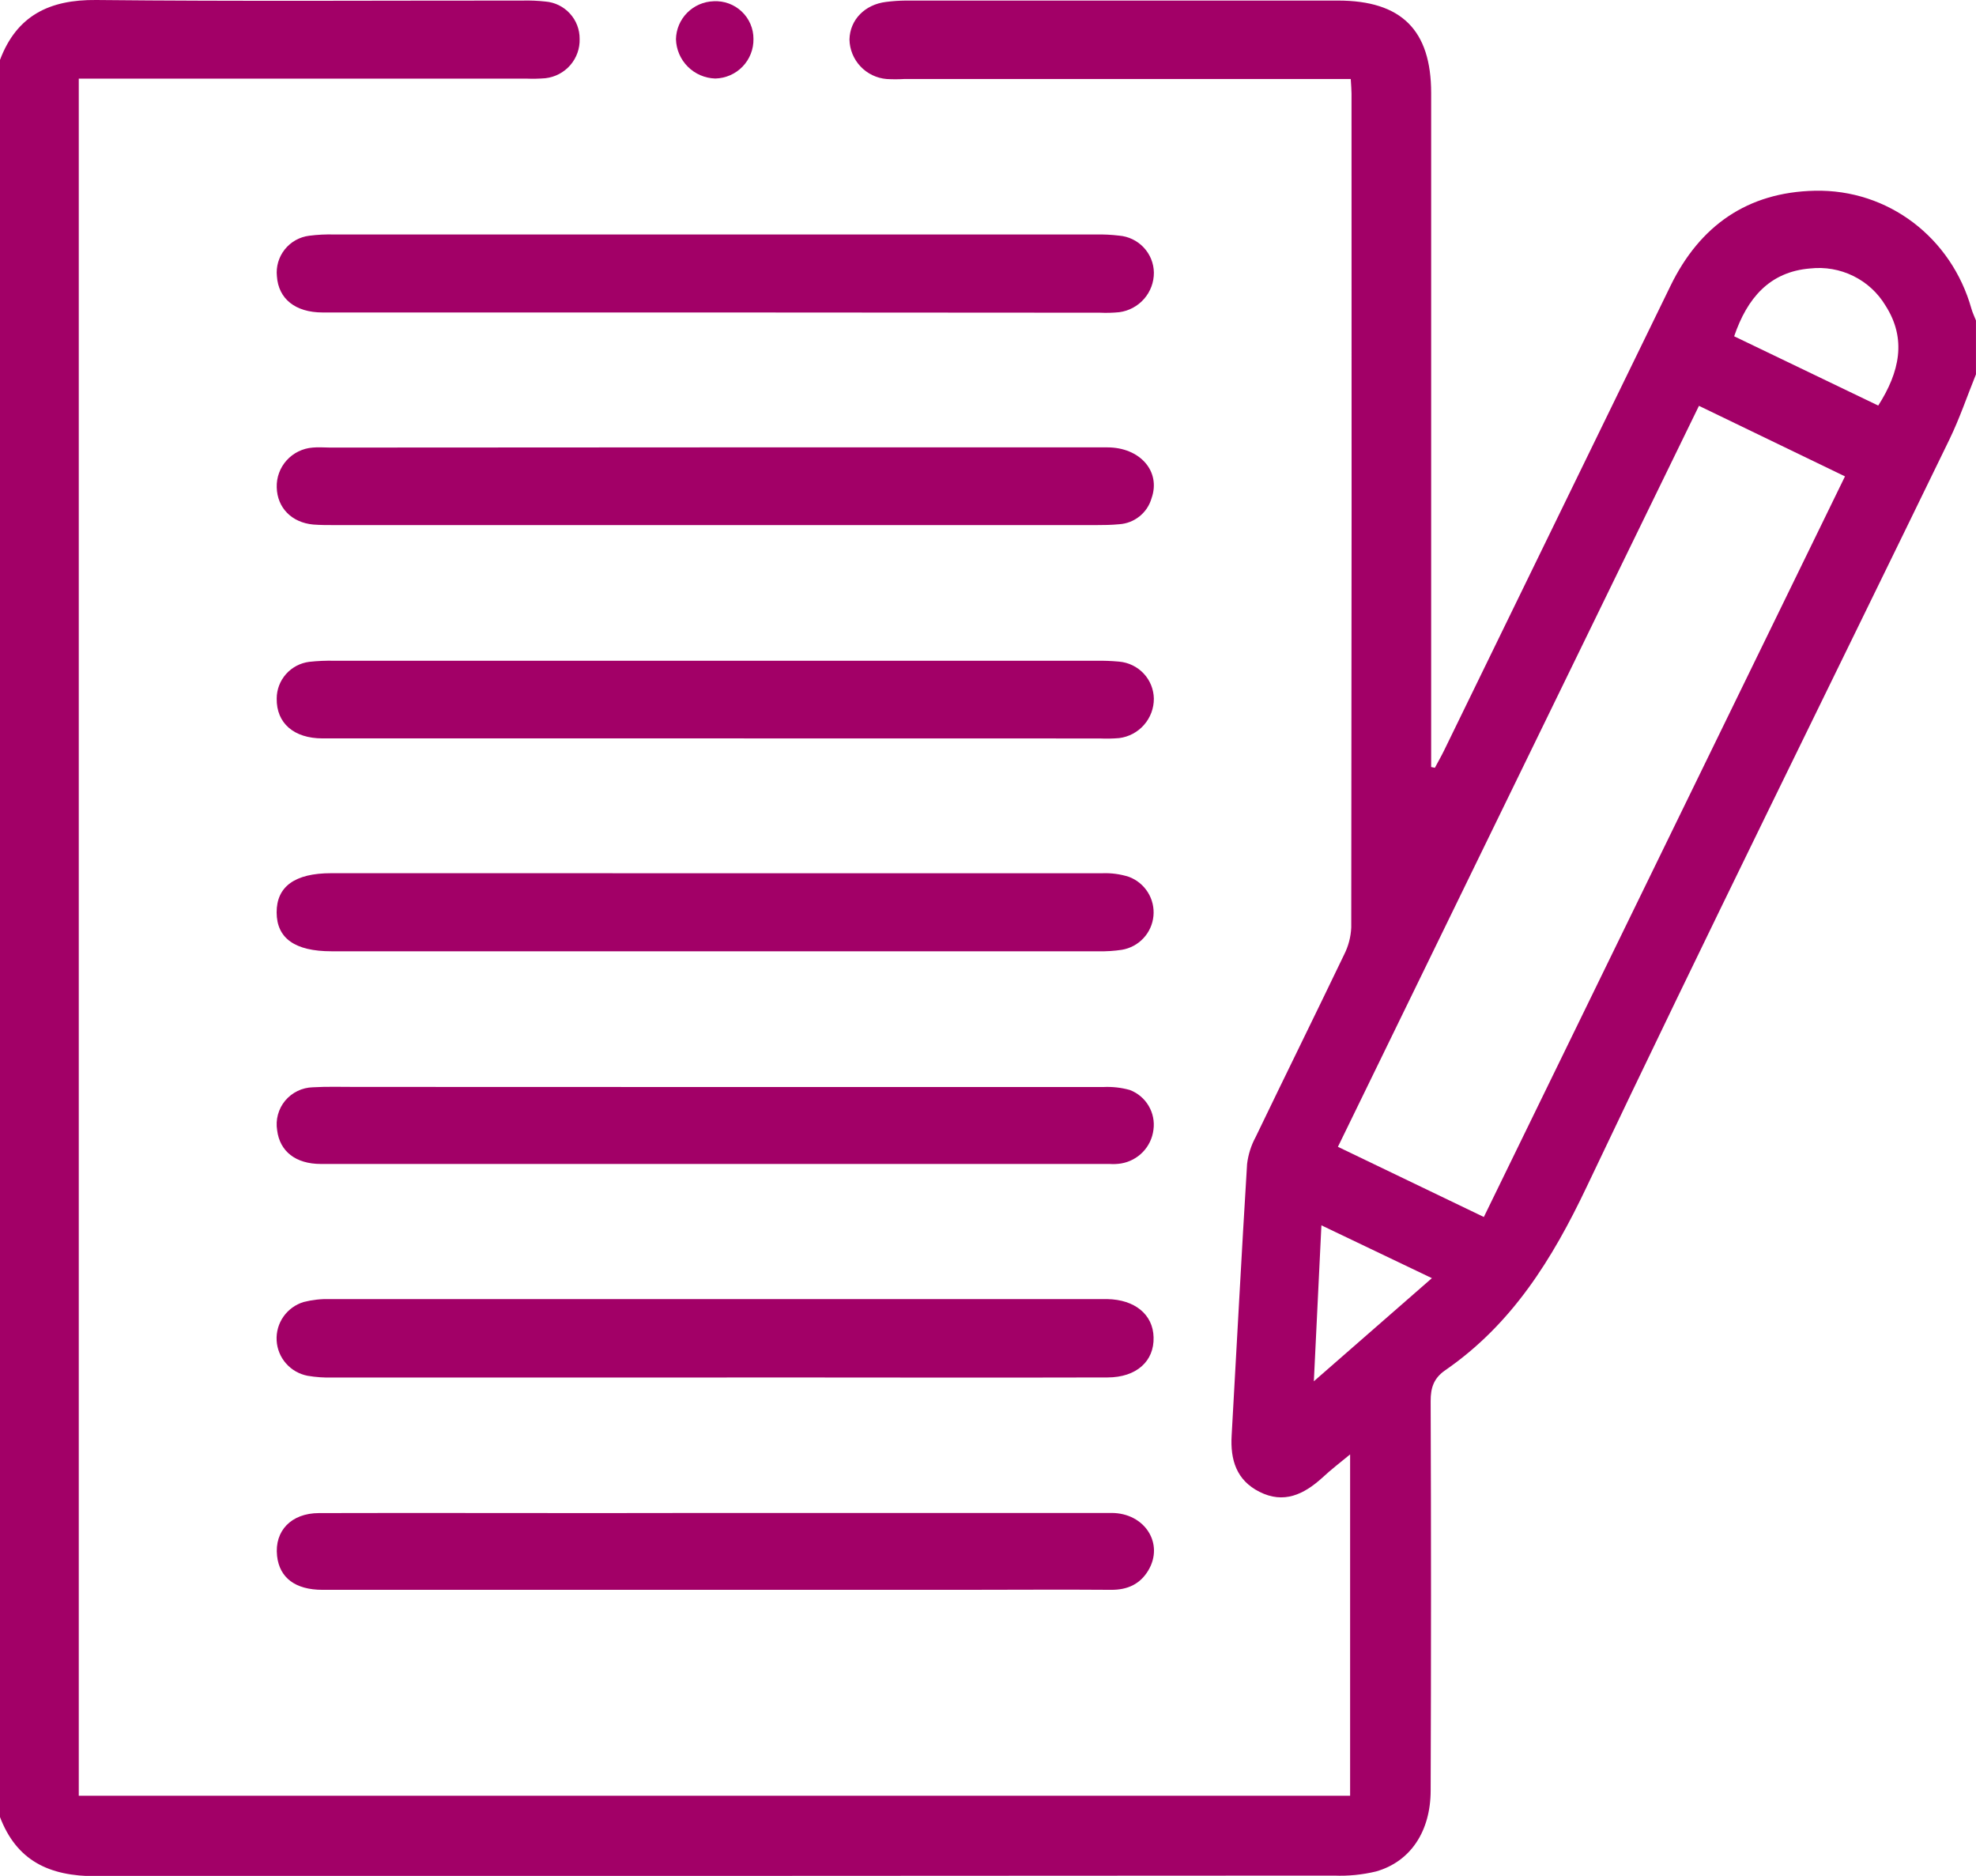 <svg width="59" height="56" viewBox="0 0 59 56" fill="none" xmlns="http://www.w3.org/2000/svg">
<g clip-path="url(#clip0_3419_2314)">
<path d="M0 1.788C0.499 0.466 1.475 -0.014 2.872 4.25203e-05C7.115 0.043 11.359 0.015 15.604 0.017C15.832 0.011 16.06 0.021 16.287 0.046C16.567 0.069 16.827 0.197 17.016 0.404C17.206 0.611 17.309 0.881 17.307 1.161C17.316 1.448 17.216 1.728 17.027 1.946C16.838 2.163 16.574 2.302 16.287 2.335C16.095 2.351 15.902 2.355 15.71 2.347H2.352V53.607H40.312V43.417C40.005 43.669 39.736 43.876 39.481 44.114C38.932 44.611 38.333 44.903 37.603 44.533C36.917 44.186 36.732 43.579 36.775 42.851C36.929 40.148 37.069 37.444 37.236 34.747C37.27 34.467 37.355 34.195 37.49 33.946C38.365 32.128 39.26 30.317 40.134 28.496C40.261 28.245 40.334 27.969 40.346 27.687C40.357 19.388 40.36 11.091 40.354 2.794C40.354 2.679 40.343 2.566 40.331 2.359H39.667H26.993C26.82 2.369 26.646 2.369 26.473 2.359C26.174 2.334 25.895 2.199 25.691 1.981C25.486 1.763 25.369 1.477 25.364 1.179C25.376 0.59 25.825 0.132 26.459 0.057C26.653 0.032 26.847 0.019 27.042 0.017H39.948C41.846 0.017 42.732 0.899 42.732 2.78C42.732 9.266 42.732 15.752 42.732 22.238V22.897L42.843 22.92C42.936 22.745 43.035 22.574 43.121 22.397C45.374 17.775 47.628 13.152 49.881 8.528C50.754 6.737 52.175 5.739 54.183 5.694C56.387 5.645 58.267 7.101 58.862 9.211C58.896 9.334 58.953 9.448 58.999 9.568V11.175C58.736 11.825 58.511 12.491 58.206 13.12C54.593 20.556 50.921 27.964 47.375 35.431C46.347 37.594 45.146 39.53 43.148 40.908C42.815 41.139 42.715 41.423 42.717 41.825C42.731 45.699 42.731 49.573 42.717 53.447C42.717 54.662 42.121 55.573 41.087 55.867C40.677 55.966 40.255 56.008 39.834 55.991C27.511 55.997 15.187 56.003 2.863 56.009C1.467 56.009 0.492 55.55 -0.008 54.223L0 1.788ZM44.305 36.33L55.088 14.221L50.728 12.115L39.948 34.235L44.305 36.33ZM51.779 10.039L56.081 12.107C56.718 11.109 56.938 10.12 56.297 9.121C56.069 8.741 55.736 8.435 55.337 8.239C54.938 8.043 54.492 7.965 54.05 8.014C52.834 8.113 52.167 8.902 51.779 10.039ZM39.232 41.232L42.754 38.156L39.455 36.579C39.377 38.159 39.306 39.628 39.229 41.238L39.232 41.232Z" fill="#A20067"/>
<path d="M21.383 41.122C17.566 41.122 13.746 41.122 9.926 41.122C9.677 41.129 9.429 41.112 9.184 41.07C8.933 41.022 8.707 40.892 8.539 40.701C8.372 40.51 8.273 40.268 8.26 40.015C8.246 39.762 8.318 39.511 8.464 39.303C8.61 39.096 8.822 38.942 9.065 38.868C9.324 38.802 9.591 38.773 9.858 38.781C17.516 38.781 25.174 38.781 32.831 38.781H33.062C33.882 38.795 34.428 39.24 34.444 39.92C34.466 40.633 33.933 41.119 33.069 41.12C29.557 41.13 26.045 41.12 22.532 41.12L21.383 41.122Z" fill="#A20067"/>
<path d="M21.383 45.165C25.319 45.165 29.253 45.165 33.186 45.165C34.183 45.165 34.764 46.082 34.286 46.881C34.04 47.292 33.663 47.463 33.177 47.46C31.699 47.448 30.221 47.46 28.743 47.46H9.629C8.819 47.46 8.345 47.102 8.273 46.449C8.191 45.7 8.695 45.171 9.523 45.169C12.307 45.162 15.09 45.169 17.872 45.169L21.383 45.165Z" fill="#A20067"/>
<path d="M21.38 9.328C17.465 9.328 13.55 9.328 9.634 9.328C8.818 9.328 8.314 8.921 8.268 8.248C8.238 7.961 8.322 7.673 8.502 7.447C8.682 7.22 8.945 7.073 9.233 7.037C9.483 7.005 9.735 6.993 9.987 7C17.567 7 25.147 7 32.727 7C32.956 6.995 33.187 7.007 33.415 7.034C33.695 7.057 33.956 7.183 34.148 7.387C34.34 7.591 34.449 7.858 34.453 8.138C34.455 8.427 34.35 8.706 34.16 8.923C33.969 9.141 33.706 9.282 33.418 9.32C33.227 9.339 33.035 9.344 32.843 9.335L21.38 9.328Z" fill="#A20067"/>
<path d="M21.345 26.068C25.203 26.068 29.061 26.068 32.917 26.068C33.184 26.058 33.451 26.094 33.705 26.175C33.94 26.262 34.139 26.424 34.272 26.636C34.405 26.847 34.464 27.097 34.44 27.345C34.416 27.593 34.311 27.827 34.14 28.009C33.969 28.192 33.742 28.313 33.495 28.354C33.267 28.388 33.038 28.403 32.808 28.398H9.898C8.805 28.398 8.262 28.01 8.26 27.238C8.258 26.466 8.802 26.067 9.887 26.067L21.345 26.068Z" fill="#A20067"/>
<path d="M21.315 32.45C25.192 32.45 29.069 32.45 32.945 32.45C33.212 32.437 33.479 32.467 33.736 32.539C33.971 32.629 34.169 32.795 34.296 33.011C34.424 33.227 34.475 33.479 34.44 33.727C34.409 33.976 34.299 34.208 34.125 34.389C33.951 34.57 33.723 34.69 33.475 34.732C33.361 34.75 33.246 34.755 33.131 34.747C25.282 34.747 17.432 34.747 9.583 34.747C8.827 34.747 8.354 34.371 8.275 33.741C8.25 33.586 8.257 33.426 8.299 33.274C8.34 33.121 8.413 32.98 8.514 32.858C8.615 32.737 8.741 32.638 8.884 32.569C9.026 32.5 9.182 32.462 9.34 32.458C9.761 32.434 10.185 32.447 10.606 32.447L21.315 32.45Z" fill="#A20067"/>
<path d="M21.315 13.355C25.23 13.355 29.145 13.355 33.06 13.355C34.046 13.355 34.667 14.077 34.383 14.875C34.322 15.088 34.196 15.277 34.023 15.415C33.85 15.554 33.638 15.636 33.416 15.65C33.188 15.672 32.956 15.675 32.727 15.675C25.147 15.675 17.567 15.675 9.987 15.675C9.777 15.675 9.564 15.675 9.354 15.659C8.709 15.6 8.278 15.158 8.263 14.551C8.253 14.253 8.36 13.962 8.56 13.741C8.761 13.519 9.04 13.383 9.339 13.361C9.509 13.344 9.683 13.361 9.856 13.361L21.315 13.355Z" fill="#A20067"/>
<path d="M21.378 22.043H9.634C8.77 22.043 8.251 21.585 8.262 20.854C8.262 20.584 8.361 20.325 8.54 20.123C8.719 19.921 8.966 19.791 9.234 19.757C9.484 19.73 9.736 19.719 9.987 19.725H32.727C32.957 19.721 33.187 19.73 33.416 19.751C33.696 19.776 33.956 19.902 34.147 20.105C34.339 20.309 34.447 20.576 34.452 20.855C34.454 21.144 34.349 21.423 34.158 21.64C33.967 21.858 33.703 21.998 33.415 22.034C33.224 22.05 33.032 22.054 32.84 22.045L21.378 22.043Z" fill="#A20067"/>
<path d="M22.497 1.162C22.503 1.469 22.386 1.766 22.172 1.988C21.959 2.209 21.666 2.337 21.357 2.344C21.048 2.335 20.754 2.208 20.536 1.99C20.318 1.772 20.192 1.479 20.183 1.171C20.189 0.874 20.309 0.591 20.519 0.38C20.729 0.169 21.012 0.046 21.311 0.037C21.464 0.029 21.617 0.052 21.761 0.105C21.905 0.158 22.036 0.24 22.147 0.345C22.259 0.451 22.347 0.577 22.407 0.718C22.467 0.858 22.498 1.01 22.497 1.162Z" fill="#A20067"/>
</g>
<defs>
<clipPath id="clip0_3419_2314">
<rect width="59" height="56" fill="white"/>
</clipPath>
</defs>
</svg>
